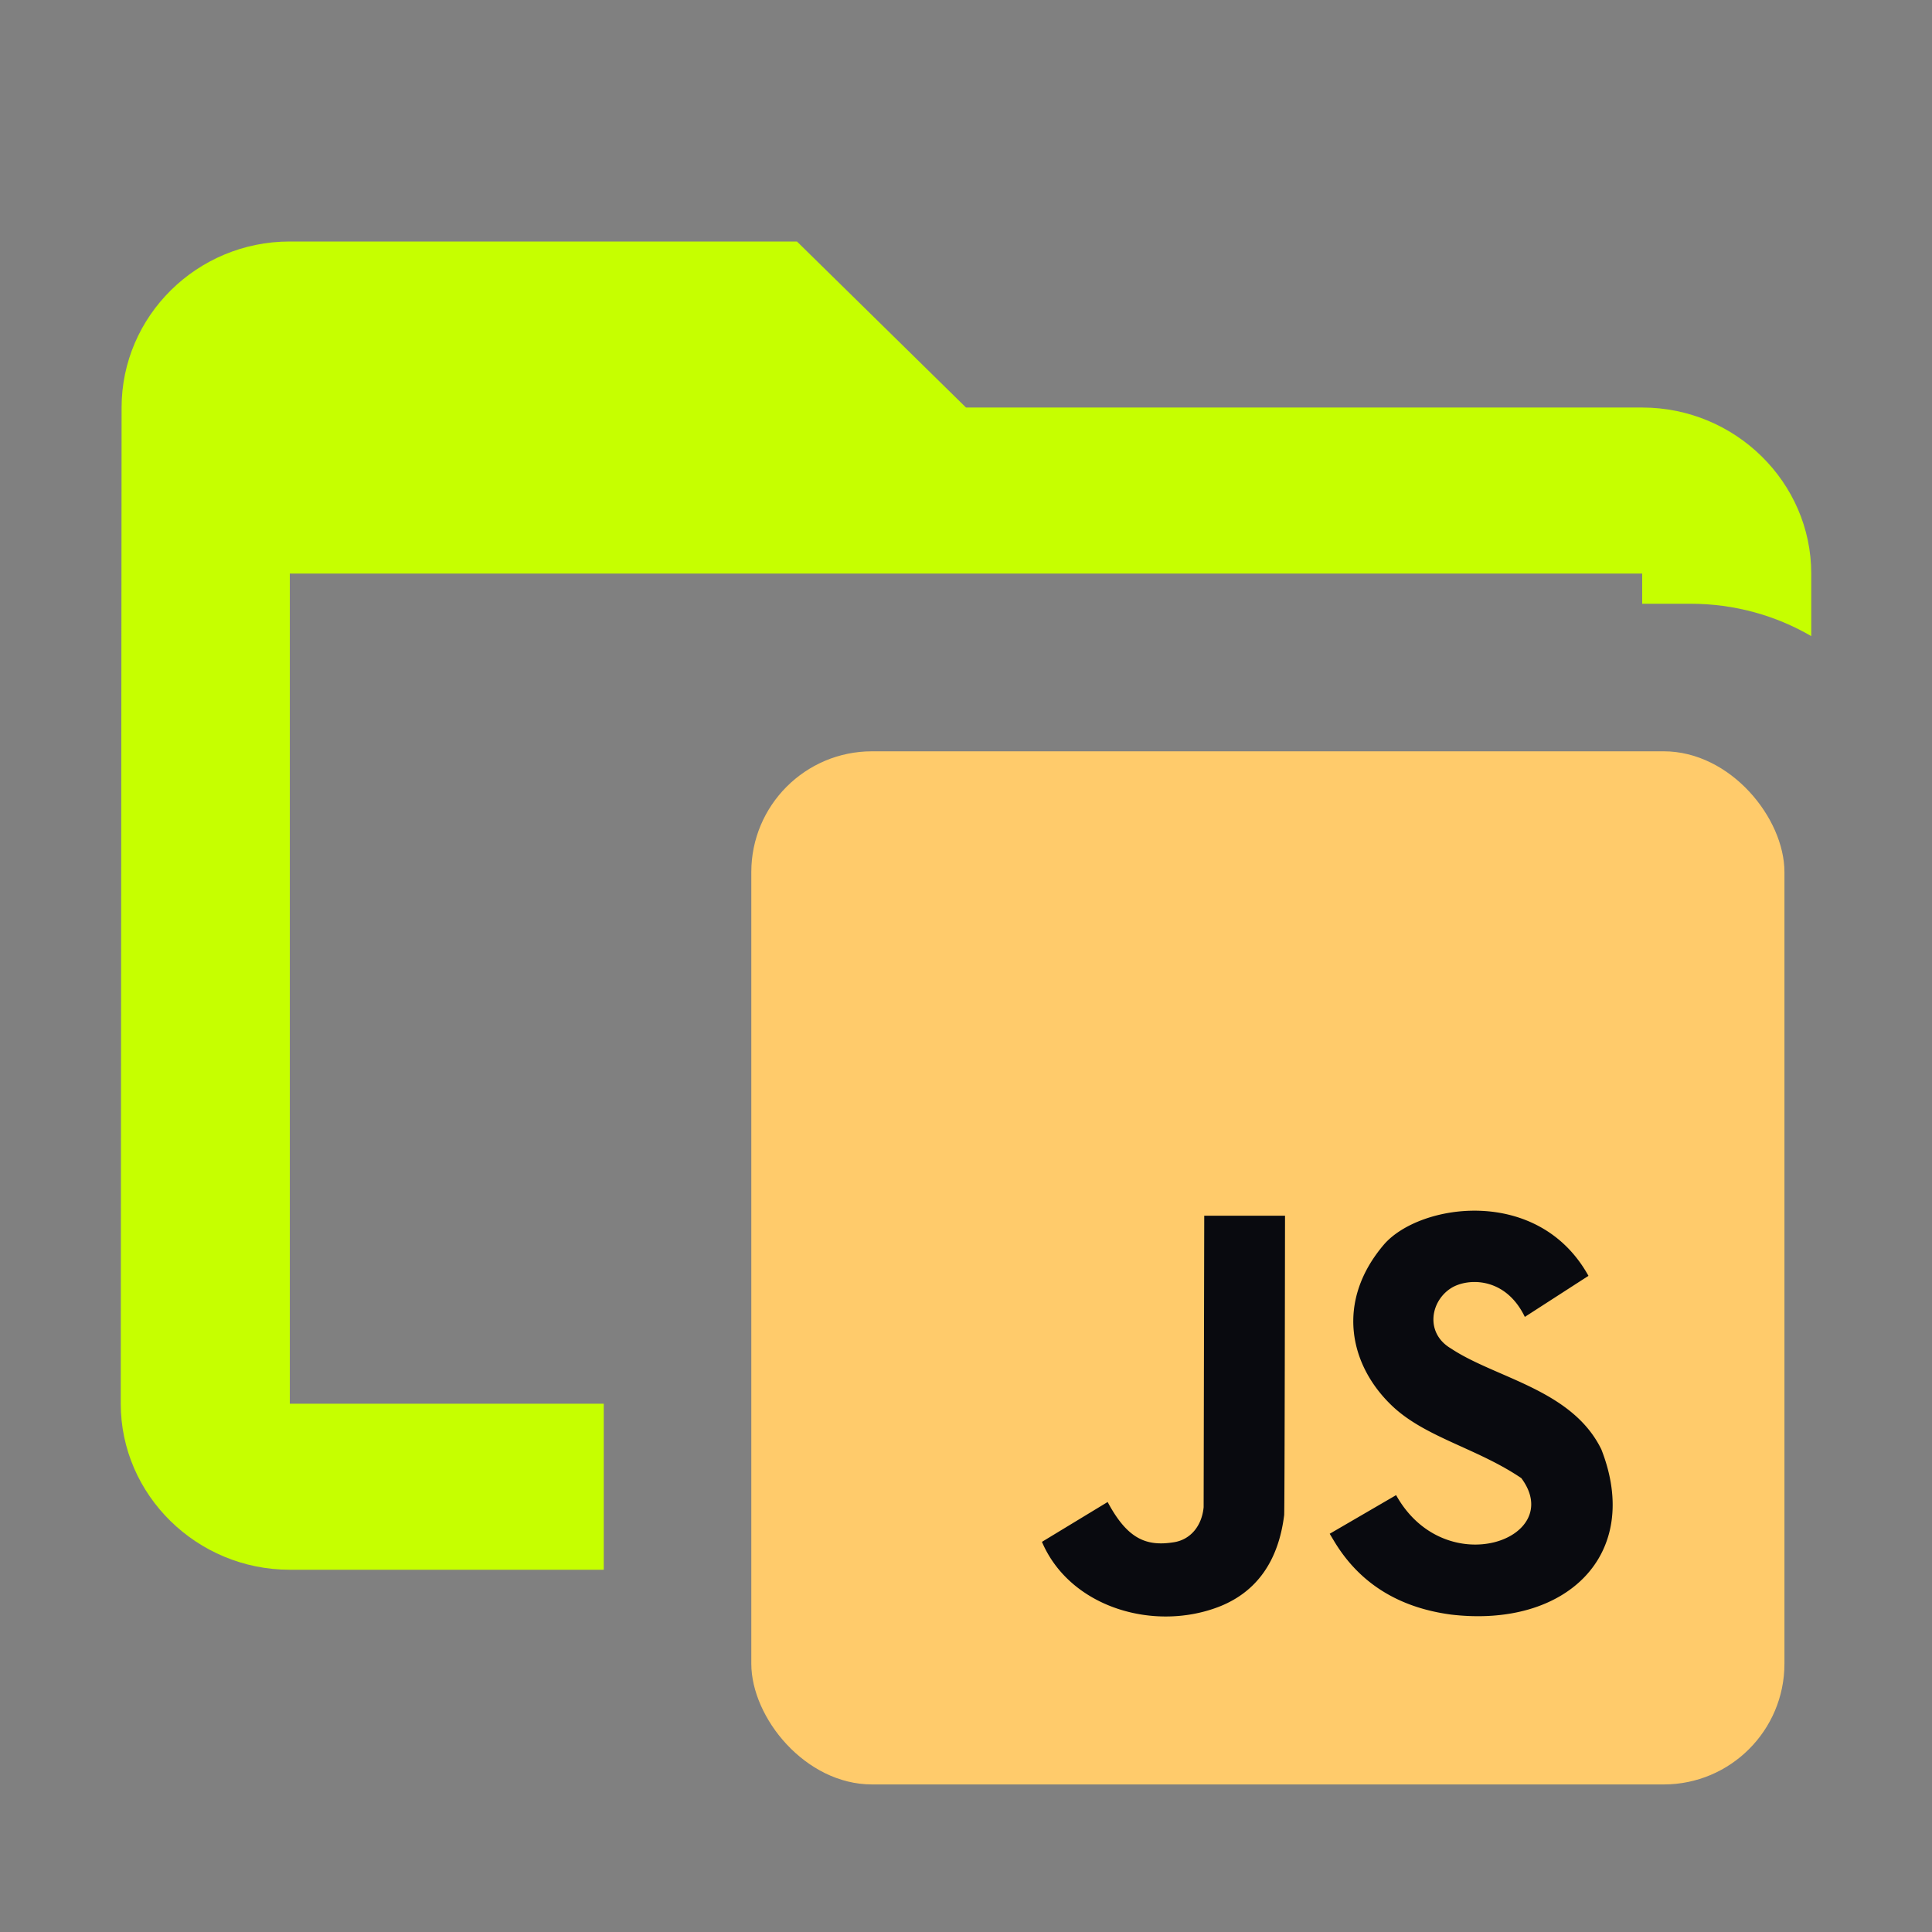 <svg width="16" height="16" fill="none" xmlns="http://www.w3.org/2000/svg"><rect width="100%" height="100%" fill="#808080" stroke="none"/><path fill-rule="evenodd" clip-rule="evenodd" d="M13.6 3.375H8L6.6 2H2.4c-.77 0-1.393.619-1.393 1.375L1 11.625C1 12.381 1.63 13 2.4 13H5v-1.375H2.4V4.75h11.2V5h.4c.364 0 .706.097 1 .268V4.75c0-.756-.63-1.375-1.4-1.375Z" fill="#C6FF00"/><rect x="6.222" y="6.222" width="8.556" height="8.556" rx="1" fill="#FFCB6B"/><path fill="#090A0F" d="M7.444 8.667h6.111v4.889H7.444z"/><path d="M12.598 12.24c.377.503-.63.87-1.036.142l-.55.32.033.055c.208.35.532.555.97.614.96.114 1.587-.498 1.247-1.367-.242-.497-.875-.59-1.245-.836-.217-.127-.172-.394.003-.502.135-.083.447-.094.608.24l.527-.34c-.416-.75-1.4-.6-1.694-.259-.401.471-.287.997.066 1.334.275.263.705.352 1.07.599Zm-2.492 1.062c.304-.123.482-.377.529-.755.004-.038.007-2.479.007-2.479h-.669l-.005 2.414c-.015.156-.109.268-.245.29-.233.038-.388-.03-.55-.333l-.544.33c.233.547.936.749 1.477.533Zm-2.441-6.24h5.67c.334 0 .602.27.602.603v5.67a.601.601 0 0 1-.602.602h-5.67a.601.601 0 0 1-.603-.602v-5.67c0-.334.27-.603.603-.603Z" fill="#FFCB6B"/></svg>